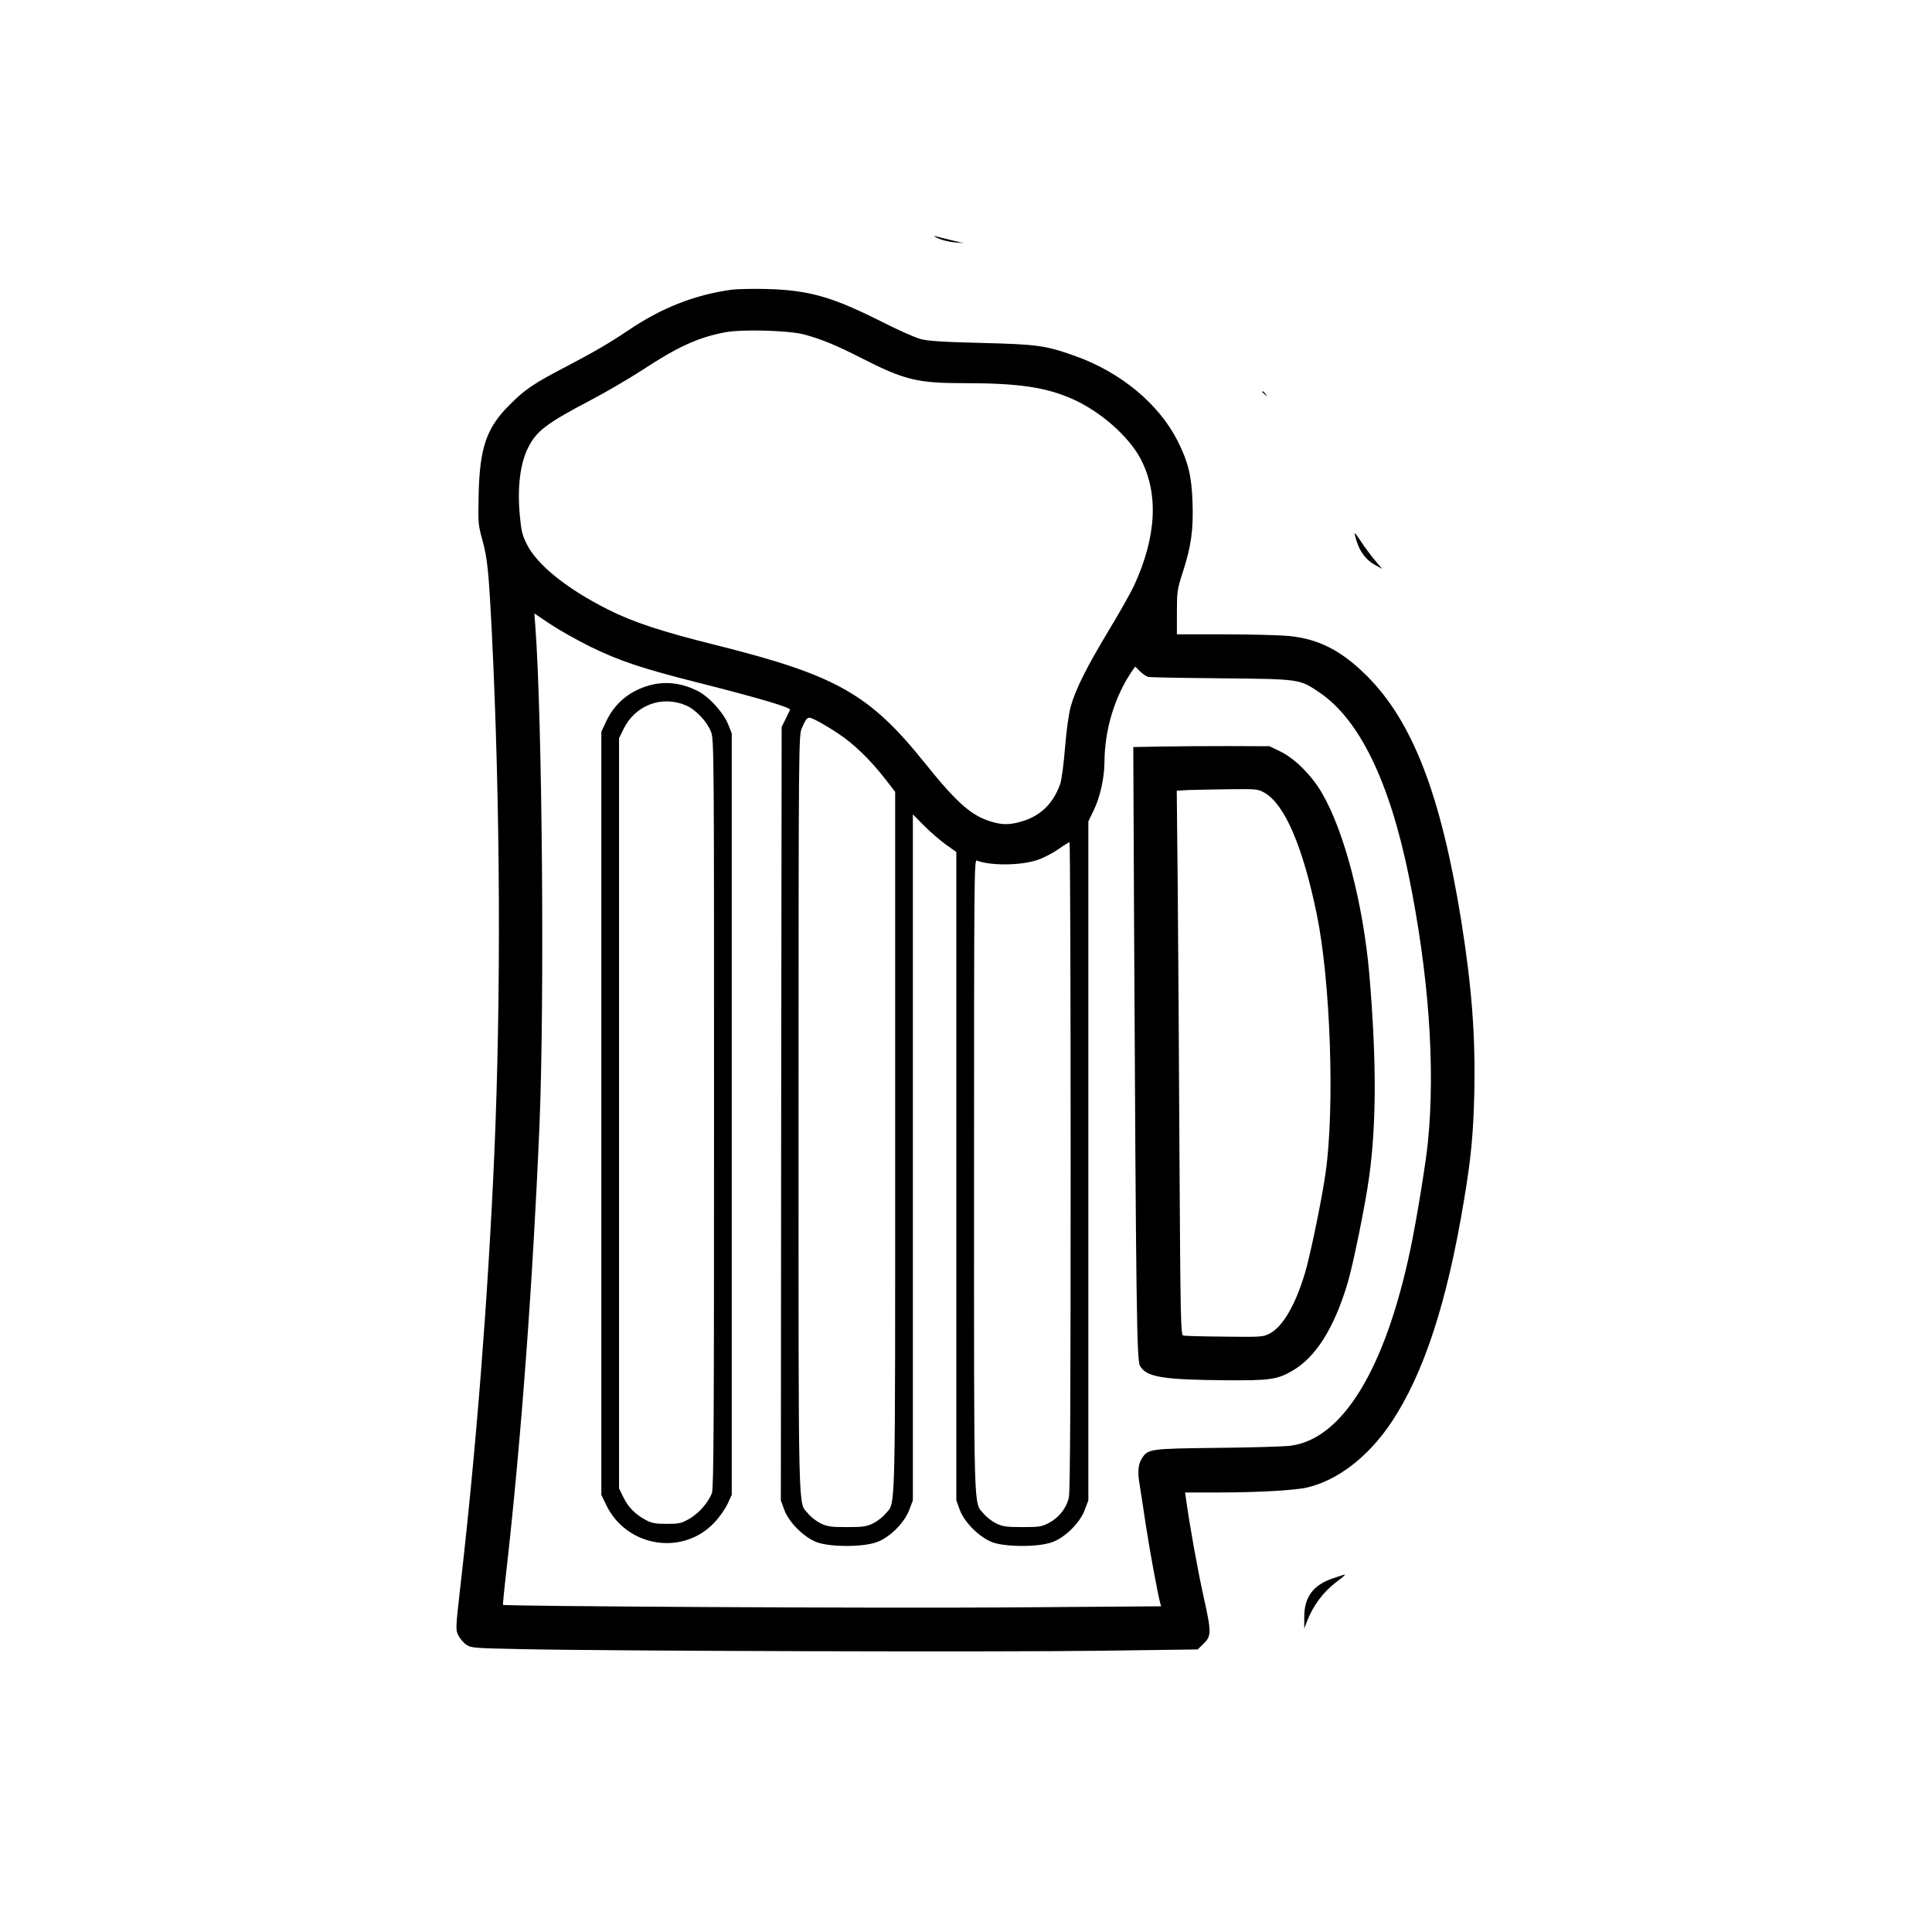 <?xml version="1.0" standalone="no"?>
<!DOCTYPE svg PUBLIC "-//W3C//DTD SVG 20010904//EN"
 "http://www.w3.org/TR/2001/REC-SVG-20010904/DTD/svg10.dtd">
<svg version="1.0" xmlns="http://www.w3.org/2000/svg"
 width="1200pt" height="1200pt" viewBox="0 0 1200 1200"
 preserveAspectRatio="xMidYMid meet">
<g transform="translate(0,1200) scale(0.1,-0.1)"
fill="#000000" stroke="none">
<path d="M5826 10520 c23 -11 68 -22 100 -25 l59 -5 -75 18 c-41 10 -86 21
-100 25 -14 4 -7 -2 16 -13z"/>
<path d="M4540 10200 c-227 -32 -430 -112 -635 -250 -120 -81 -205 -130 -375
-220 -216 -112 -269 -148 -365 -245 -143 -142 -185 -264 -192 -555 -4 -176 -3
-189 22 -280 33 -120 40 -191 60 -580 53 -1075 58 -2248 15 -3245 -40 -901
-112 -1820 -211 -2683 -29 -257 -30 -264 -12 -300 10 -20 32 -46 50 -58 29
-20 49 -21 340 -27 534 -12 2982 -19 3605 -10 l597 8 30 29 c57 54 57 71 7
298 -38 169 -87 446 -110 611 l-5 37 217 0 c228 0 462 13 537 30 192 43 385
192 528 407 201 302 346 745 451 1383 43 258 57 404 63 655 8 360 -15 664 -82
1083 -126 777 -301 1229 -584 1513 -160 159 -300 231 -488 249 -54 5 -232 10
-395 10 l-298 0 0 137 c0 128 2 142 35 244 54 166 68 269 62 439 -5 160 -27
252 -92 380 -117 232 -355 429 -640 530 -184 65 -231 71 -580 80 -248 6 -334
12 -380 25 -33 9 -143 58 -245 110 -303 152 -447 193 -710 200 -85 2 -184 0
-220 -5z m457 -278 c109 -30 196 -66 347 -143 277 -141 352 -159 655 -159 329
0 502 -26 666 -100 171 -77 343 -228 418 -367 114 -215 102 -482 -38 -788 -18
-39 -87 -163 -155 -275 -141 -234 -210 -372 -240 -480 -12 -46 -26 -145 -35
-255 -8 -101 -21 -199 -30 -225 -42 -118 -119 -195 -232 -230 -79 -24 -122
-25 -194 -4 -124 36 -215 116 -414 364 -344 429 -550 545 -1285 730 -354 88
-526 145 -683 224 -257 129 -443 279 -506 408 -27 54 -34 84 -42 174 -17 178
2 326 52 425 51 102 116 151 387 293 97 51 242 136 322 188 219 144 346 202
513 234 107 20 399 12 494 -14z m-1332 -1938 c185 -90 322 -136 675 -225 371
-94 575 -154 567 -168 -1 -3 -14 -28 -27 -56 l-25 -50 -3 -2402 -2 -2402 21
-58 c29 -79 122 -171 202 -202 84 -31 290 -31 374 1 80 29 172 121 201 201
l22 58 0 2130 0 2131 69 -70 c39 -39 99 -91 135 -117 l66 -47 0 -2014 0 -2013
21 -58 c29 -79 122 -171 202 -202 84 -31 290 -31 374 1 80 29 172 121 201 201
l22 58 0 2108 0 2109 36 75 c38 81 63 195 64 292 1 204 64 410 172 568 l19 27
30 -30 c17 -16 40 -32 52 -35 12 -2 216 -6 452 -8 490 -5 485 -4 609 -87 248
-167 435 -549 556 -1139 124 -609 166 -1185 119 -1656 -13 -131 -71 -486 -109
-666 -157 -745 -423 -1180 -747 -1219 -43 -5 -249 -11 -458 -13 -421 -5 -426
-6 -465 -70 -22 -36 -25 -86 -10 -168 5 -30 21 -133 35 -229 23 -154 75 -436
91 -496 l6 -21 -959 -7 c-789 -6 -3119 7 -3129 16 -1 2 8 100 22 218 91 805
164 1793 205 2765 32 773 17 2522 -26 3097 l-6 78 98 -66 c54 -36 166 -99 248
-140z m1541 -540 c96 -63 196 -160 288 -277 l66 -85 0 -2174 c0 -2387 4 -2233
-60 -2310 -16 -20 -51 -47 -77 -60 -42 -20 -63 -23 -163 -23 -100 0 -121 3
-163 23 -26 13 -61 40 -77 60 -64 78 -60 -94 -60 2486 0 2335 1 2351 21 2395
33 73 34 74 92 45 29 -15 89 -50 133 -80z m1444 -2684 c0 -1414 -3 -2024 -11
-2060 -14 -66 -62 -127 -124 -159 -45 -24 -61 -26 -165 -26 -100 0 -121 3
-163 23 -26 13 -61 40 -77 60 -64 77 -60 -56 -60 2100 0 1866 1 1964 17 1957
89 -34 278 -31 381 5 35 12 92 42 125 65 34 24 65 43 70 44 4 0 7 -903 7
-2009z"/>
<path d="M4045 7746 c-128 -32 -224 -110 -278 -223 l-32 -68 0 -2370 0 -2370
32 -66 c127 -258 472 -314 668 -108 31 32 68 84 83 116 l27 58 0 2365 0 2365
-23 58 c-29 70 -112 163 -179 200 -98 53 -200 67 -298 43z m217 -128 c60 -26
129 -99 154 -163 19 -49 19 -107 19 -2370 0 -1907 -2 -2327 -13 -2358 -21 -58
-83 -129 -143 -162 -48 -27 -63 -30 -139 -30 -69 0 -93 5 -127 23 -66 35 -110
79 -140 140 l-28 57 0 2330 0 2330 28 57 c73 149 239 211 389 146z"/>
<path d="M7207 7363 l-168 -3 5 -1103 c12 -2381 17 -2703 36 -2739 38 -71 139
-88 533 -91 275 -2 320 4 416 60 144 84 258 265 341 543 36 121 111 492 134
660 46 333 46 728 1 1260 -38 435 -156 889 -294 1124 -63 109 -168 214 -256
257 l-70 34 -255 1 c-140 0 -331 -1 -423 -3z m649 -288 c125 -74 236 -333 323
-755 85 -415 112 -1195 55 -1601 -20 -150 -97 -523 -128 -624 -59 -199 -138
-334 -218 -377 -42 -22 -50 -23 -283 -20 -132 1 -247 4 -256 7 -15 5 -17 95
-23 1103 -3 603 -8 1363 -11 1689 l-6 592 73 4 c40 1 154 4 252 5 175 2 180 1
222 -23z"/>
<path d="M7840 9566 c0 -2 8 -10 18 -17 15 -13 16 -12 3 4 -13 16 -21 21 -21
13z"/>
<path d="M8416 8675 c21 -89 61 -149 125 -184 l44 -25 -46 55 c-25 30 -65 83
-88 119 -32 49 -41 58 -35 35z"/>
<path d="M8277 2196 c-121 -41 -177 -117 -176 -241 l0 -70 18 47 c39 99 101
181 184 244 33 24 55 44 50 44 -4 0 -39 -11 -76 -24z"/>
</g>
</svg>
